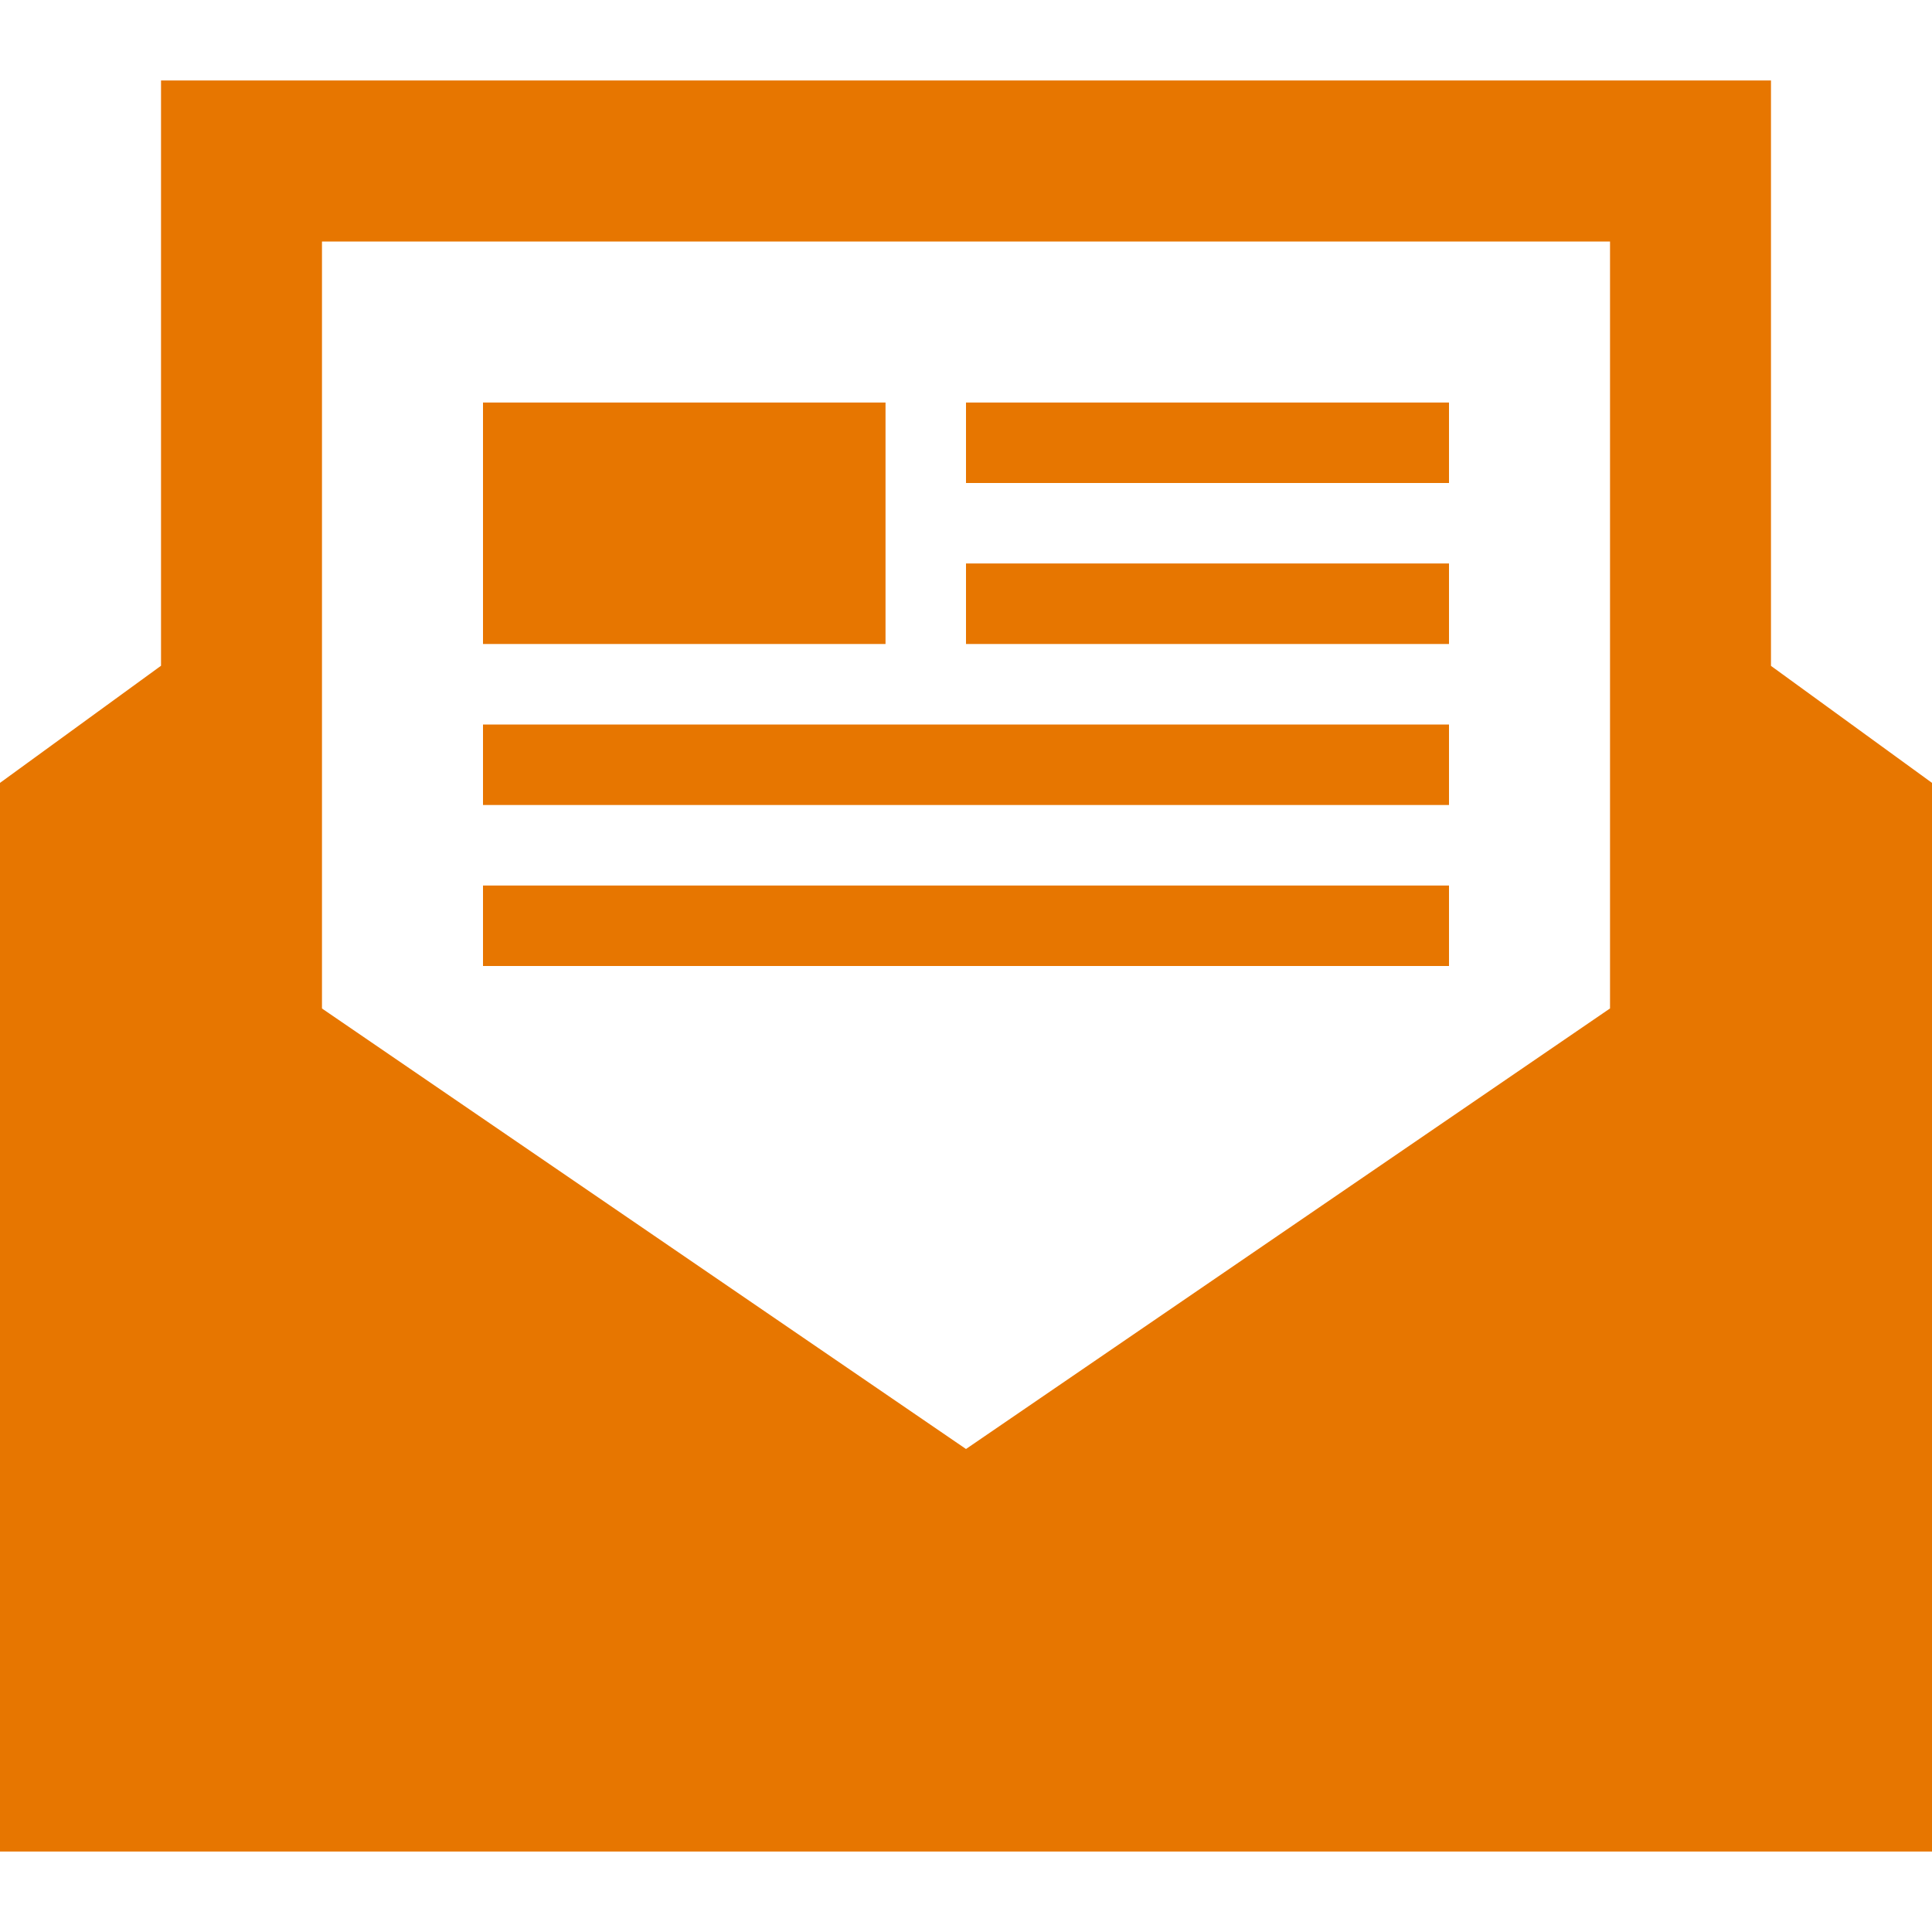 <svg width="32" height="32" viewBox="0 0 32 32" fill="none" xmlns="http://www.w3.org/2000/svg">
<path fill-rule="evenodd" clip-rule="evenodd" d="M32 30.667H0V12.967L2.667 11.027V1.333H29.333V11.029L32 12.967V30.667ZM5.333 16.704V4H26.667V16.703L16 24L5.333 16.704ZM24 16H8V14.667H24V16ZM24 12V13.333H8V12H24ZM14.667 10.667H8V6.667H14.667V10.667ZM24 10.667H16V9.333H24V10.667ZM24 8H16V6.667H24V8Z" fill="#E77600"/>
</svg>
